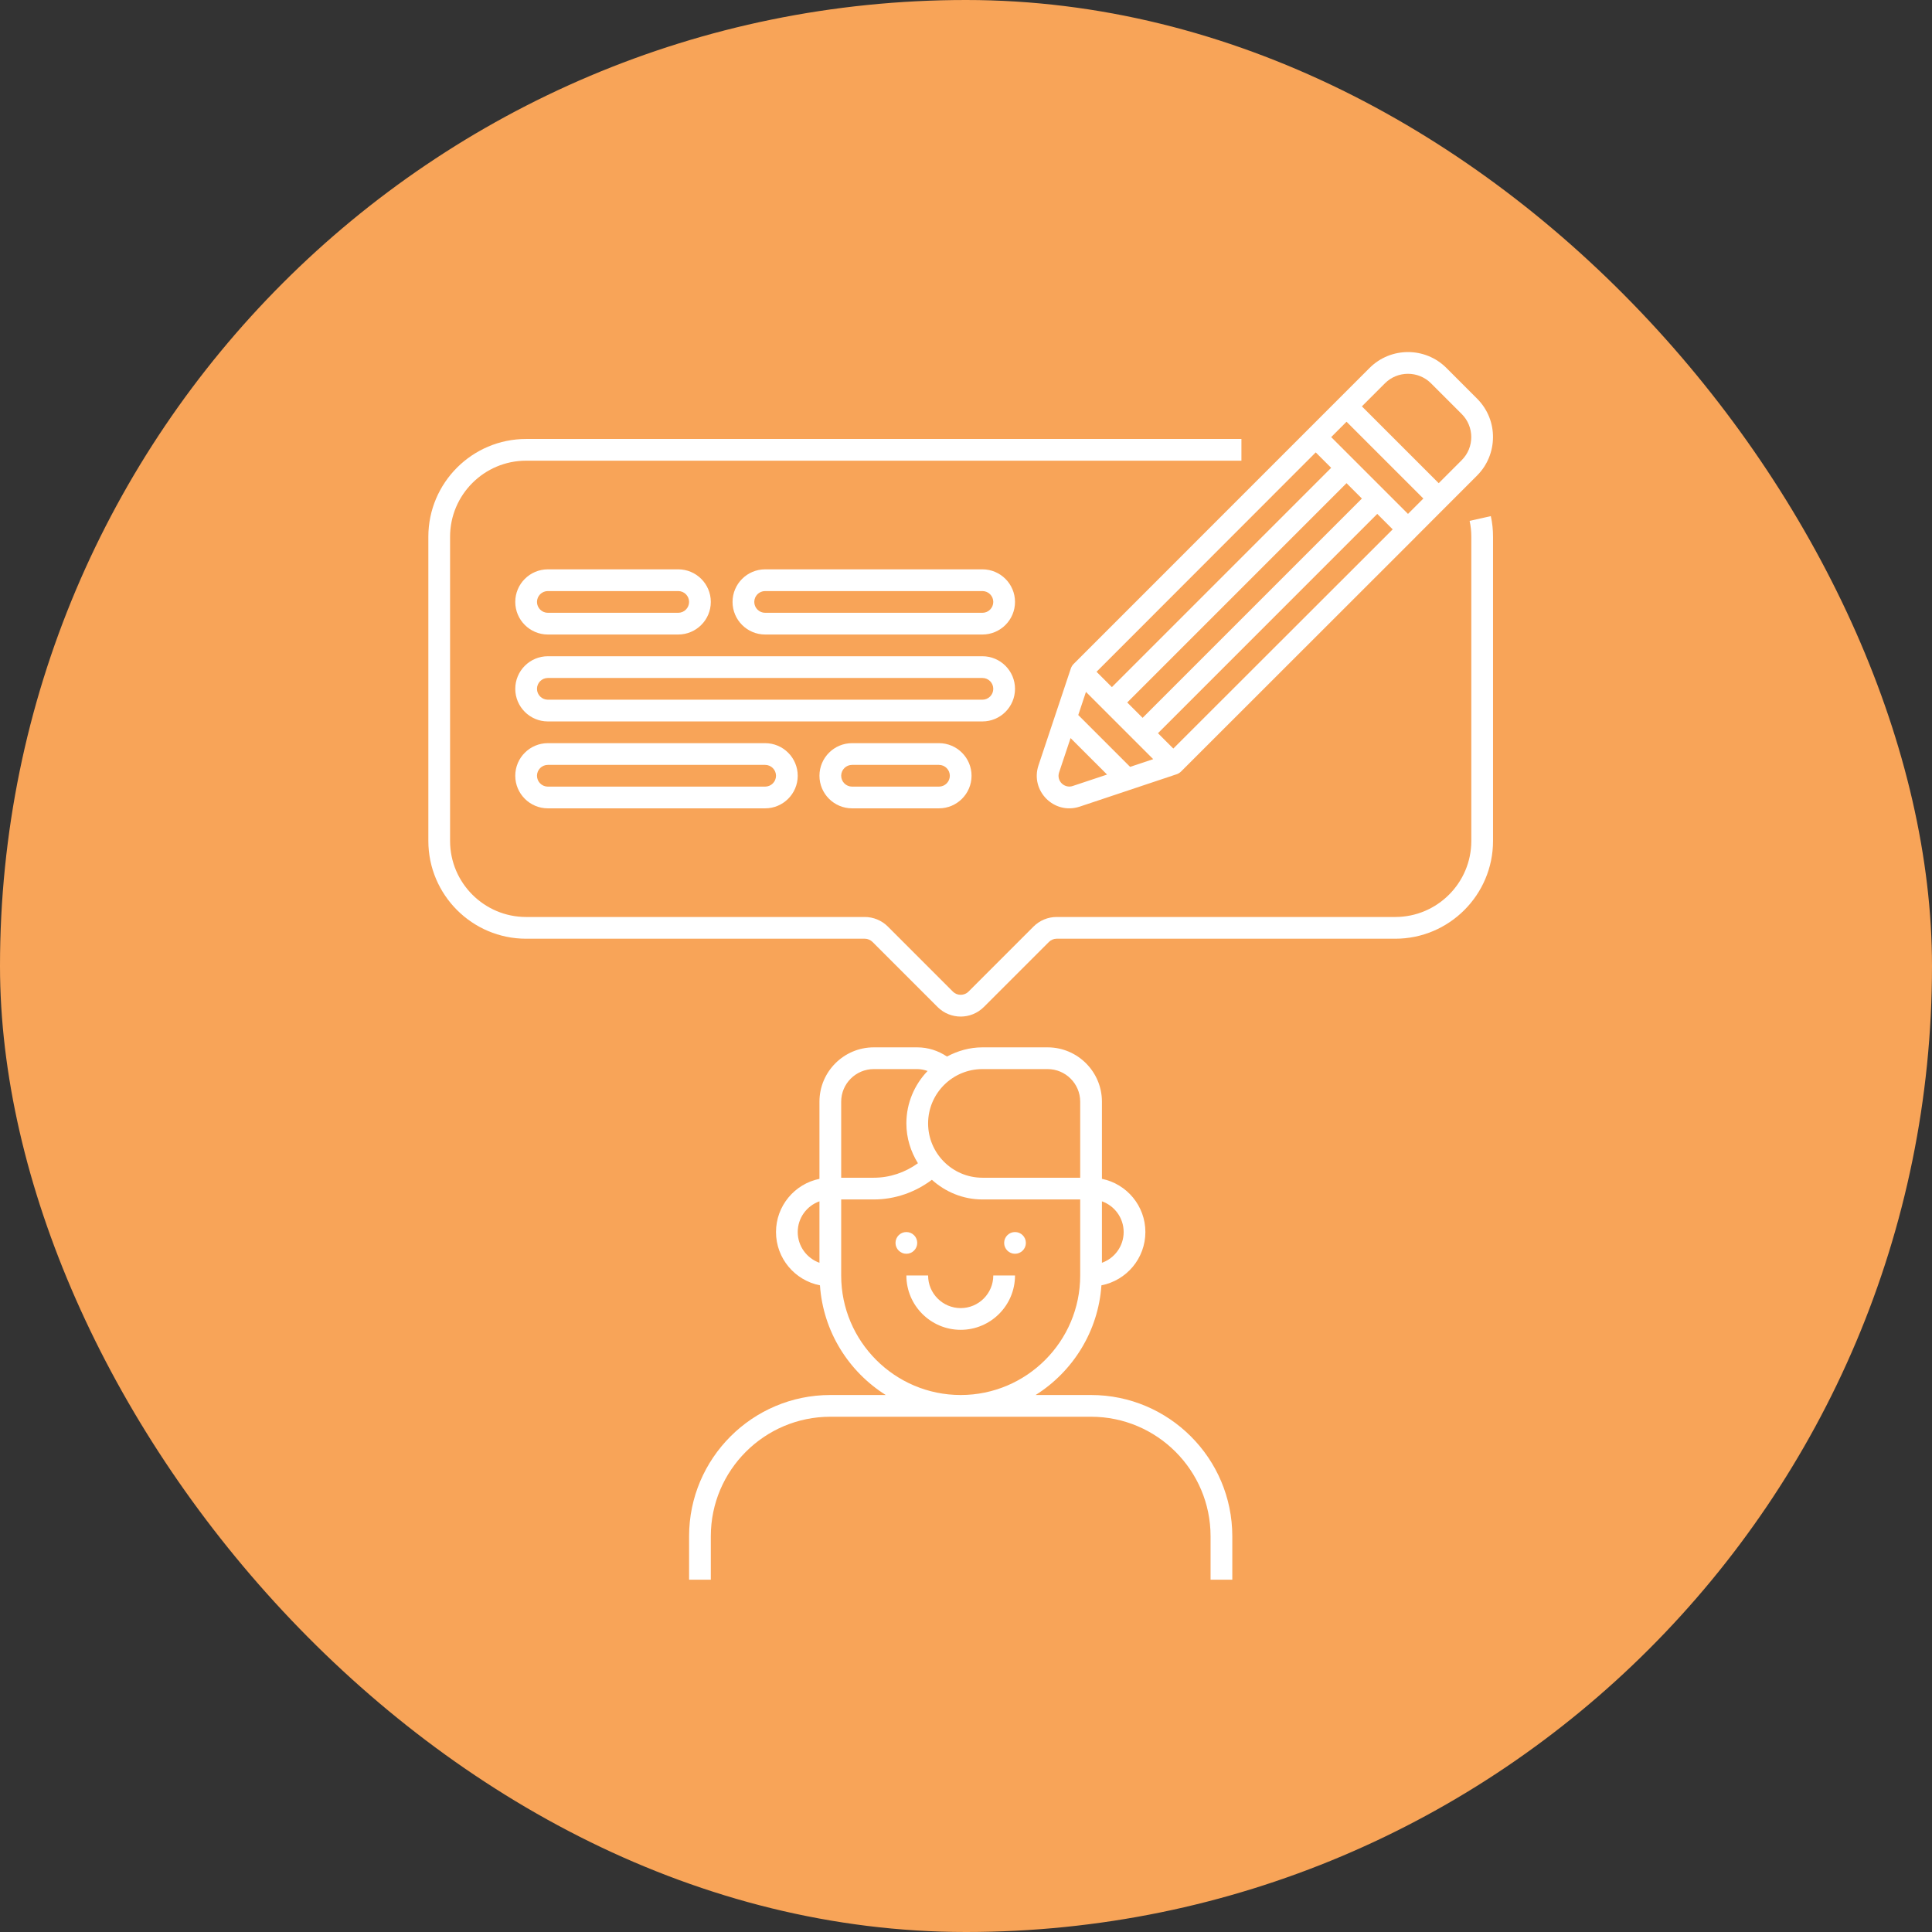 <svg width="182" height="182" viewBox="0 0 182 182" fill="none" xmlns="http://www.w3.org/2000/svg">
<rect x="0" y="0" width="182" height="182" fill="#333333" stroke="none"/>
<rect width="182" height="182" rx="91" fill="#F8A458"/>
<path d="M140.648 79.219V50.562C140.648 49.895 140.579 49.24 140.44 48.622L138.442 49.066C138.548 49.541 138.602 50.045 138.602 50.562V79.219C138.602 83.169 135.388 86.383 131.438 86.383H99.527C98.724 86.383 97.94 86.708 97.369 87.277L91.229 93.418C90.834 93.813 90.164 93.813 89.769 93.418L83.629 87.275C83.06 86.71 82.274 86.383 81.473 86.383H49.562C45.612 86.383 42.398 83.169 42.398 79.219V50.562C42.398 46.612 45.612 43.398 49.562 43.398H116.946V41.352H49.562C44.484 41.352 40.352 45.484 40.352 50.562V79.219C40.352 84.297 44.484 88.43 49.562 88.43H81.473C81.729 88.43 82.001 88.544 82.183 88.724L88.324 94.865C89.526 96.064 91.476 96.064 92.678 94.865L98.819 88.727C99.001 88.544 99.273 88.43 99.529 88.43H131.438C136.516 88.43 140.648 84.297 140.648 79.219Z" fill="white"/>
<path d="M139.15 37.557L136.256 34.662C134.262 32.667 131.014 32.667 129.018 34.662C122.257 41.423 107.831 55.848 101.127 62.559C101.019 62.668 100.919 62.84 100.88 62.961C99.768 66.293 99.778 66.25 97.828 72.102C97.034 74.478 99.281 76.787 101.711 75.987C105.047 74.873 107.518 74.044 110.854 72.933C110.975 72.892 111.145 72.794 111.253 72.685C148.654 35.317 123.6 60.347 139.15 44.792C141.089 42.856 141.197 39.608 139.15 37.557ZM134.807 36.11L137.701 39.004C138.894 40.197 138.9 42.148 137.701 43.345L135.531 45.517C129.88 39.866 131.769 41.757 128.294 38.281L130.463 36.11C131.663 34.912 133.611 34.916 134.807 36.11ZM134.084 46.964C133.55 47.498 133.689 47.359 132.637 48.411L125.401 41.176L126.848 39.728C129.462 42.342 131.46 44.34 134.084 46.964ZM101.576 67.357C102.083 65.828 101.985 66.125 102.3 65.179C102.3 65.179 108.111 70.99 108.635 71.514L106.46 72.241L101.576 67.357ZM101.056 74.042C100.305 74.306 99.494 73.586 99.772 72.757L100.851 69.529L104.29 72.966L101.056 74.042ZM128.294 46.964L107.636 67.623L106.189 66.176L126.846 45.517L128.294 46.964ZM109.084 69.07L129.741 48.411L131.196 49.867L110.529 70.516L109.084 69.07ZM123.946 42.617L125.399 44.07L104.742 64.729L103.297 63.284C109.518 57.057 104.361 62.219 123.946 42.617Z" fill="white"/>
<path d="M116.086 148.812V144.719C116.086 137.383 110.117 131.414 102.781 131.414H97.558C101.056 129.212 103.457 125.435 103.758 121.081C106.114 120.623 107.898 118.549 107.898 116.062C107.898 113.59 106.138 111.525 103.805 111.05V103.781C103.805 100.959 101.508 98.664 98.688 98.664H92.547C91.335 98.664 90.209 98.996 89.208 99.53C88.383 98.975 87.417 98.664 86.406 98.664H82.312C79.492 98.664 77.195 100.959 77.195 103.781V111.05C74.862 111.525 73.102 113.592 73.102 116.062C73.102 118.549 74.886 120.623 77.242 121.081C77.543 125.435 79.944 129.214 83.442 131.414H78.219C70.883 131.414 64.914 137.383 64.914 144.719V148.812H66.961V144.719C66.961 138.513 72.011 133.461 78.219 133.461H102.781C108.989 133.461 114.039 138.513 114.039 144.719V148.812H116.086ZM105.852 116.062C105.852 117.397 104.996 118.535 103.805 118.957V113.168C104.996 113.59 105.852 114.728 105.852 116.062ZM98.688 100.711C100.38 100.711 101.758 102.088 101.758 103.781V110.945H92.547C89.726 110.945 87.43 108.651 87.43 105.828C87.43 103.005 89.726 100.711 92.547 100.711H98.688ZM79.242 103.781C79.242 102.088 80.62 100.711 82.312 100.711H86.406C86.748 100.711 87.072 100.783 87.381 100.889C86.15 102.177 85.383 103.91 85.383 105.828C85.383 107.208 85.794 108.485 86.472 109.58C85.266 110.45 83.829 110.945 82.312 110.945H79.242V103.781ZM75.148 116.062C75.148 114.728 76.004 113.59 77.195 113.168V118.957C76.004 118.535 75.148 117.397 75.148 116.062ZM79.242 120.156V112.992H82.312C84.312 112.992 86.21 112.319 87.786 111.14C89.055 112.278 90.713 112.992 92.547 112.992H101.758V120.156C101.758 126.362 96.708 131.414 90.5 131.414C84.292 131.414 79.242 126.362 79.242 120.156Z" fill="white"/>
<path d="M51.609 59.773H63.891C65.583 59.773 66.961 58.396 66.961 56.703C66.961 55.01 65.583 53.633 63.891 53.633H51.609C49.917 53.633 48.539 55.01 48.539 56.703C48.539 58.396 49.917 59.773 51.609 59.773ZM51.609 55.68H63.891C64.456 55.68 64.914 56.14 64.914 56.703C64.914 57.266 64.456 57.727 63.891 57.727H51.609C51.044 57.727 50.586 57.266 50.586 56.703C50.586 56.14 51.044 55.68 51.609 55.68Z" fill="white"/>
<path d="M92.547 53.633H72.078C70.385 53.633 69.008 55.01 69.008 56.703C69.008 58.396 70.385 59.773 72.078 59.773H92.547C94.24 59.773 95.617 58.396 95.617 56.703C95.617 55.01 94.24 53.633 92.547 53.633ZM92.547 57.727H72.078C71.513 57.727 71.055 57.266 71.055 56.703C71.055 56.14 71.513 55.68 72.078 55.68H92.547C93.112 55.68 93.57 56.14 93.57 56.703C93.57 57.266 93.112 57.727 92.547 57.727Z" fill="white"/>
<path d="M80.266 70.008C78.573 70.008 77.195 71.385 77.195 73.078C77.195 74.771 78.573 76.148 80.266 76.148H88.453C90.146 76.148 91.523 74.771 91.523 73.078C91.523 71.385 90.146 70.008 88.453 70.008H80.266ZM89.477 73.078C89.477 73.641 89.018 74.102 88.453 74.102H80.266C79.701 74.102 79.242 73.641 79.242 73.078C79.242 72.515 79.701 72.055 80.266 72.055H88.453C89.018 72.055 89.477 72.515 89.477 73.078Z" fill="white"/>
<path d="M51.609 70.008C49.917 70.008 48.539 71.385 48.539 73.078C48.539 74.771 49.917 76.148 51.609 76.148H72.078C73.771 76.148 75.148 74.771 75.148 73.078C75.148 71.385 73.771 70.008 72.078 70.008H51.609ZM73.102 73.078C73.102 73.641 72.643 74.102 72.078 74.102H51.609C51.044 74.102 50.586 73.641 50.586 73.078C50.586 72.515 51.044 72.055 51.609 72.055H72.078C72.643 72.055 73.102 72.515 73.102 73.078Z" fill="white"/>
<path d="M95.617 64.891C95.617 63.198 94.24 61.82 92.547 61.82H51.609C49.917 61.82 48.539 63.198 48.539 64.891C48.539 66.583 49.917 67.961 51.609 67.961H92.547C94.24 67.961 95.617 66.583 95.617 64.891ZM50.586 64.891C50.586 64.328 51.044 63.867 51.609 63.867H92.547C93.112 63.867 93.57 64.328 93.57 64.891C93.57 65.454 93.112 65.914 92.547 65.914H51.609C51.044 65.914 50.586 65.454 50.586 64.891Z" fill="white"/>
<path d="M85.383 118.109C85.948 118.109 86.406 117.651 86.406 117.086C86.406 116.521 85.948 116.062 85.383 116.062C84.818 116.062 84.359 116.521 84.359 117.086C84.359 117.651 84.818 118.109 85.383 118.109Z" fill="white"/>
<path d="M95.617 118.109C96.182 118.109 96.641 117.651 96.641 117.086C96.641 116.521 96.182 116.062 95.617 116.062C95.052 116.062 94.594 116.521 94.594 117.086C94.594 117.651 95.052 118.109 95.617 118.109Z" fill="white"/>
<path d="M90.5 123.227C88.807 123.227 87.43 121.849 87.43 120.156H85.383C85.383 122.979 87.679 125.273 90.5 125.273C93.321 125.273 95.617 122.979 95.617 120.156H93.57C93.57 121.849 92.193 123.227 90.5 123.227Z" fill="white"/>
</svg>
